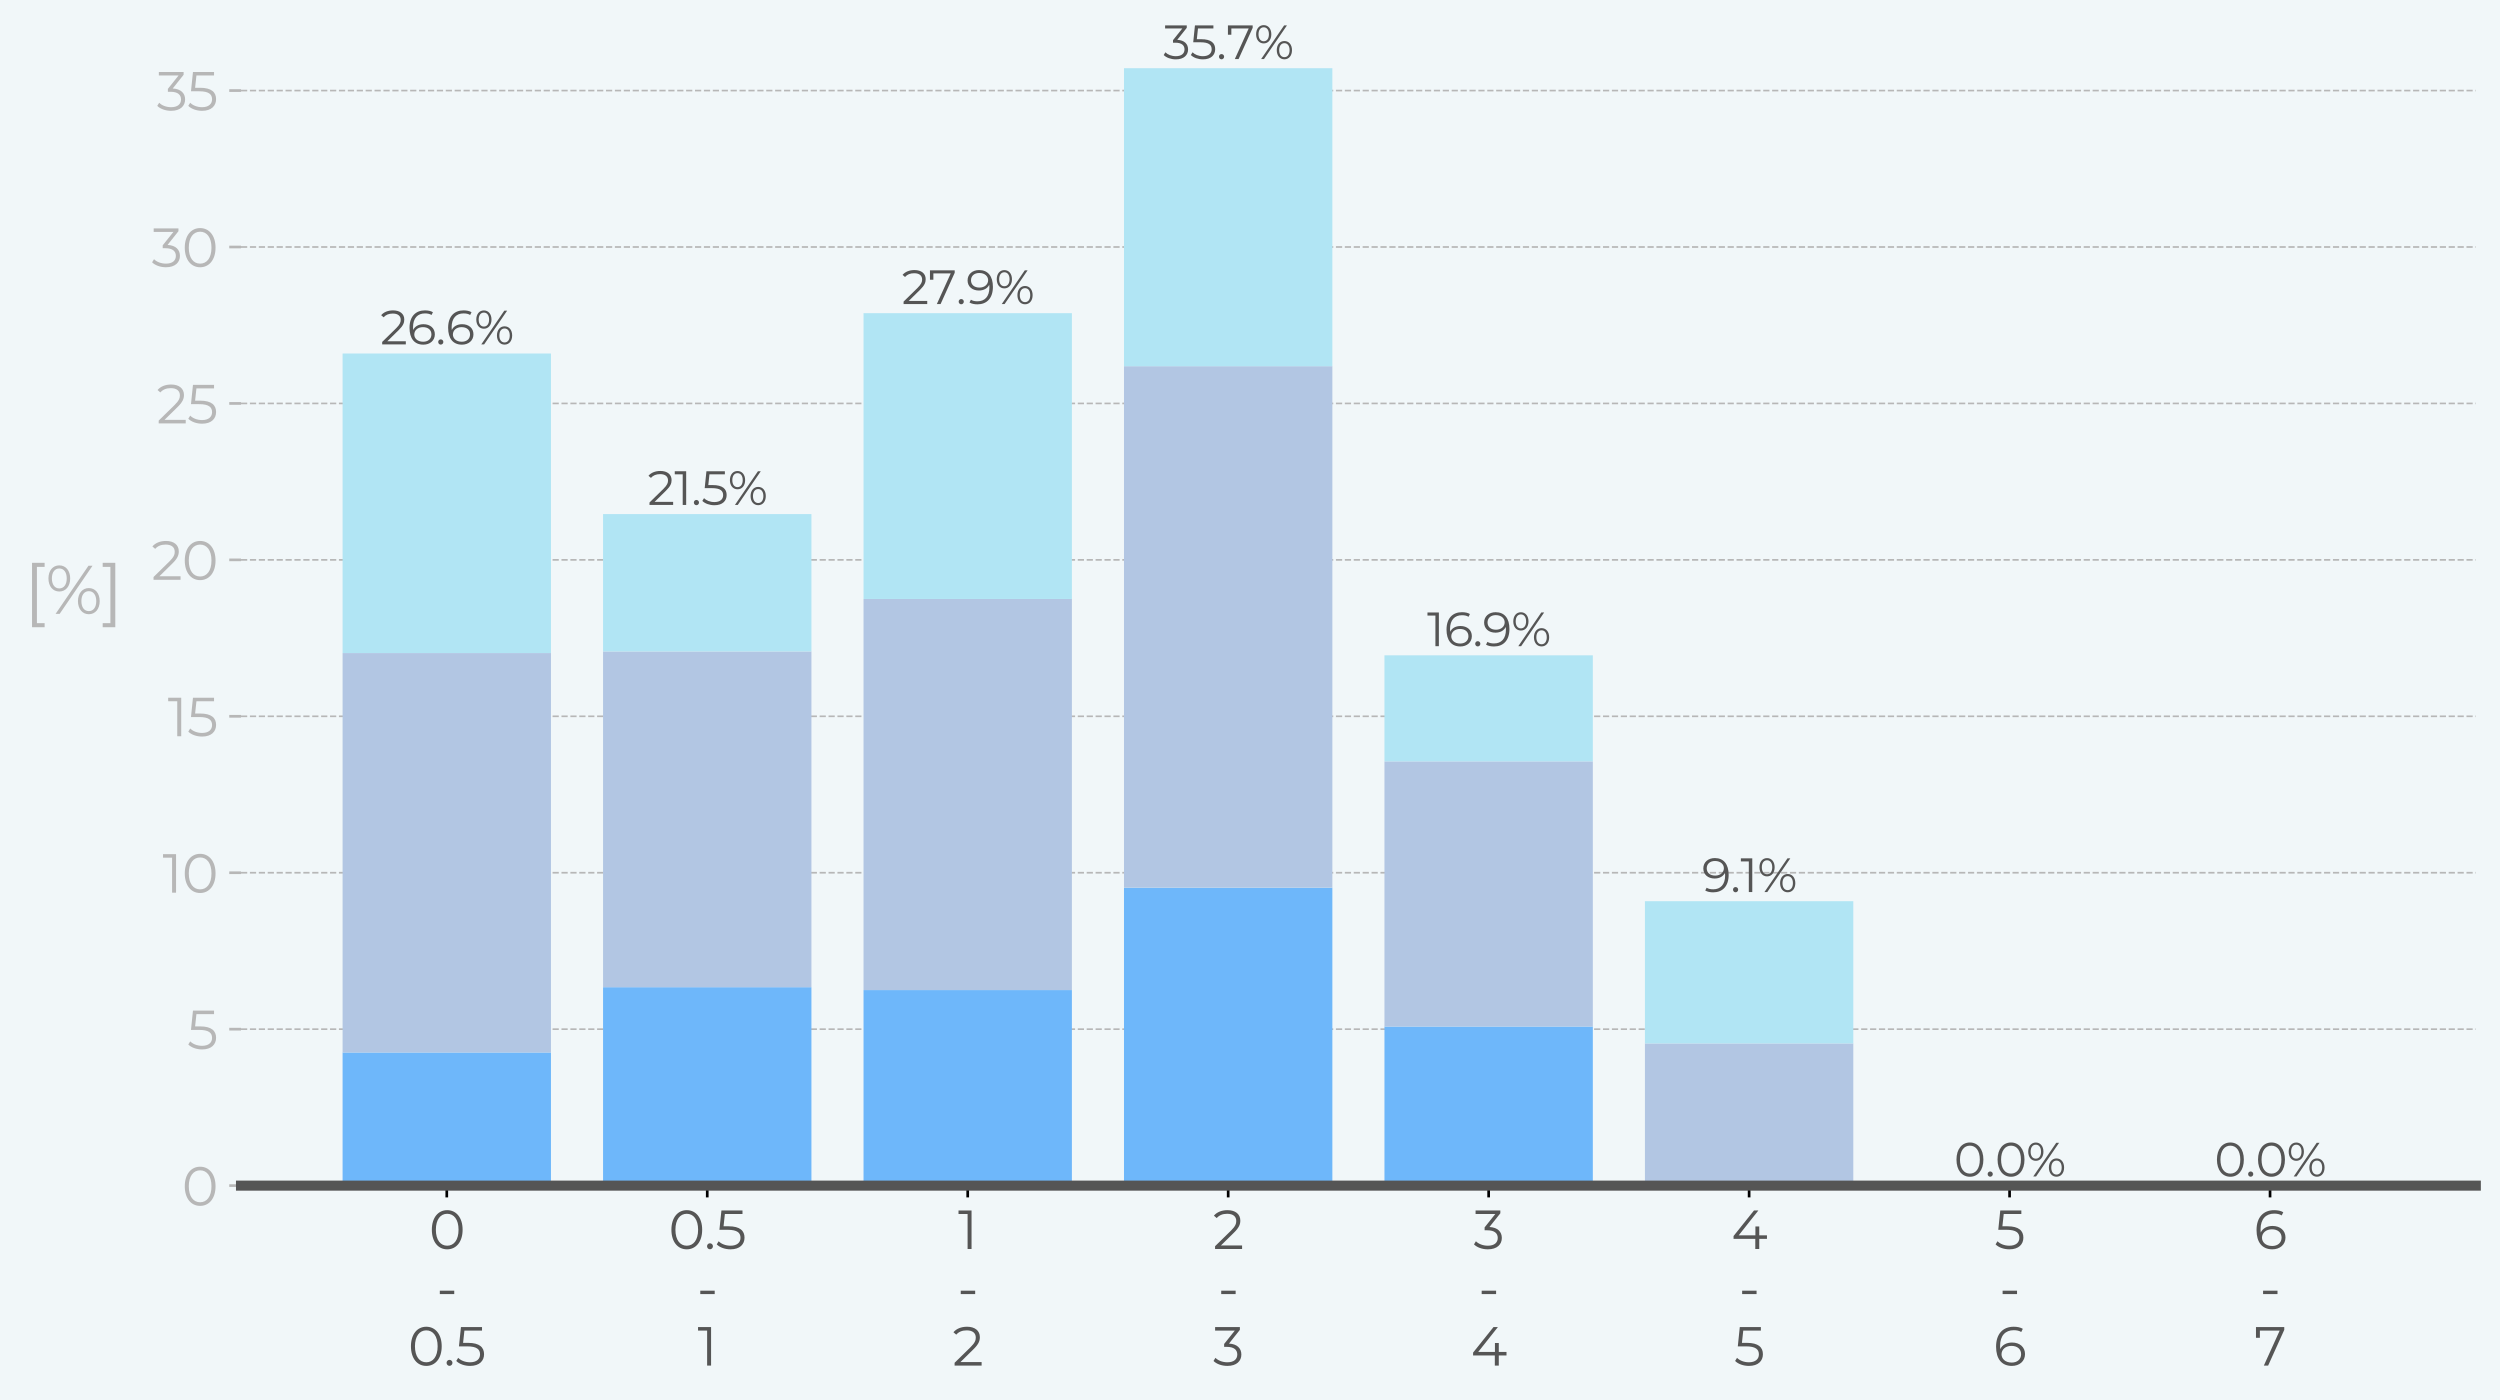 <?xml version="1.0" encoding="utf-8" standalone="no"?>
<!DOCTYPE svg PUBLIC "-//W3C//DTD SVG 1.1//EN"
  "http://www.w3.org/Graphics/SVG/1.1/DTD/svg11.dtd">
<svg xmlns:xlink="http://www.w3.org/1999/xlink" width="744.226pt" height="416.827pt" viewBox="0 0 744.226 416.827" xmlns="http://www.w3.org/2000/svg" version="1.1">
 <defs>
  <style type="text/css">*{stroke-linejoin: round; stroke-linecap: butt}</style>
 </defs>
 <g id="figure_1">
  <g id="patch_1">
   <path d="M 0 416.827 
L 744.226 416.827 
L 744.226 0 
L 0 0 
z
" style="fill: #f1f7f9"/>
  </g>
  <g id="axes_1">
   <g id="patch_2">
    <path d="M 71.746 352.945 
L 737.026 352.945 
L 737.026 20.305 
L 71.746 20.305 
z
" style="fill: #f1f7f9"/>
   </g>
   <g id="matplotlib.axis_1">
    <g id="xtick_1">
     <g id="line2d_1">
      <defs>
       <path id="m1a5d2b2a03" d="M 0 0 
L 0 3.5 
" style="stroke: #000000; stroke-width: 0.8"/>
      </defs>
      <g>
       <use xlink:href="#m1a5d2b2a03" x="133.001" y="352.945" style="stroke: #000000; stroke-width: 0.8"/>
      </g>
     </g>
     <g id="text_1">
      <!-- 0 -->
      <g style="fill: #555555" transform="translate(127.705 371.818)scale(0.16 -0.16)">
       <defs>
        <path id="Montserrat-Regular-30" d="M 2118 -38 
C 3155 -38 3910 813 3910 2240 
C 3910 3667 3155 4518 2118 4518 
C 1082 4518 333 3667 333 2240 
C 333 813 1082 -38 2118 -38 
z
M 2118 384 
C 1338 384 800 1043 800 2240 
C 800 3437 1338 4096 2118 4096 
C 2899 4096 3437 3437 3437 2240 
C 3437 1043 2899 384 2118 384 
z
" transform="scale(0.016)"/>
       </defs>
       <use xlink:href="#Montserrat-Regular-30"/>
      </g>
      <!-- - -->
      <g style="fill: #555555" transform="translate(129.945 389.17)scale(0.16 -0.16)">
       <defs>
        <path id="Montserrat-Regular-2d" d="M 384 1536 
L 2061 1536 
L 2061 1933 
L 384 1933 
L 384 1536 
z
" transform="scale(0.016)"/>
       </defs>
       <use xlink:href="#Montserrat-Regular-2d"/>
      </g>
      <!-- 0.5 -->
      <g style="fill: #555555" transform="translate(121.481 406.522)scale(0.16 -0.16)">
       <defs>
        <path id="Montserrat-Regular-2e" d="M 678 -32 
C 864 -32 1024 122 1024 320 
C 1024 518 864 666 678 666 
C 493 666 339 518 339 320 
C 339 122 493 -32 678 -32 
z
" transform="scale(0.016)"/>
        <path id="Montserrat-Regular-35" d="M 1510 2643 
L 934 2643 
L 1088 4070 
L 3136 4070 
L 3136 4480 
L 685 4480 
L 454 2234 
L 1408 2234 
C 2547 2234 2906 1875 2906 1299 
C 2906 755 2502 384 1741 384 
C 1165 384 653 602 365 902 
L 141 538 
C 486 186 1101 -38 1747 -38 
C 2842 -38 3373 557 3373 1318 
C 3373 2112 2861 2643 1510 2643 
z
" transform="scale(0.016)"/>
       </defs>
       <use xlink:href="#Montserrat-Regular-30"/>
       <use xlink:href="#Montserrat-Regular-2e" x="66.2"/>
       <use xlink:href="#Montserrat-Regular-35" x="87.4"/>
      </g>
     </g>
    </g>
    <g id="xtick_2">
     <g id="line2d_2">
      <g>
       <use xlink:href="#m1a5d2b2a03" x="210.54" y="352.945" style="stroke: #000000; stroke-width: 0.8"/>
      </g>
     </g>
     <g id="text_2">
      <!-- 0.5 -->
      <g style="fill: #555555" transform="translate(199.02 371.818)scale(0.16 -0.16)">
       <use xlink:href="#Montserrat-Regular-30"/>
       <use xlink:href="#Montserrat-Regular-2e" x="66.2"/>
       <use xlink:href="#Montserrat-Regular-35" x="87.4"/>
      </g>
      <!-- - -->
      <g style="fill: #555555" transform="translate(207.484 389.17)scale(0.16 -0.16)">
       <use xlink:href="#Montserrat-Regular-2d"/>
      </g>
      <!-- 1 -->
      <g style="fill: #555555" transform="translate(207.652 406.522)scale(0.16 -0.16)">
       <defs>
        <path id="Montserrat-Regular-31" d="M 58 4480 
L 58 4070 
L 1114 4070 
L 1114 0 
L 1574 0 
L 1574 4480 
L 58 4480 
z
" transform="scale(0.016)"/>
       </defs>
       <use xlink:href="#Montserrat-Regular-31"/>
      </g>
     </g>
    </g>
    <g id="xtick_3">
     <g id="line2d_3">
      <g>
       <use xlink:href="#m1a5d2b2a03" x="288.078" y="352.945" style="stroke: #000000; stroke-width: 0.8"/>
      </g>
     </g>
     <g id="text_3">
      <!-- 1 -->
      <g style="fill: #555555" transform="translate(285.191 371.818)scale(0.16 -0.16)">
       <use xlink:href="#Montserrat-Regular-31"/>
      </g>
      <!-- - -->
      <g style="fill: #555555" transform="translate(285.022 389.17)scale(0.16 -0.16)">
       <use xlink:href="#Montserrat-Regular-2d"/>
      </g>
      <!-- 2 -->
      <g style="fill: #555555" transform="translate(283.535 406.522)scale(0.16 -0.16)">
       <defs>
        <path id="Montserrat-Regular-32" d="M 928 410 
L 2451 1907 
C 3053 2496 3187 2880 3187 3309 
C 3187 4058 2611 4518 1702 4518 
C 1018 4518 461 4288 115 3878 
L 442 3597 
C 736 3936 1139 4096 1664 4096 
C 2349 4096 2714 3776 2714 3258 
C 2714 2950 2618 2650 2112 2150 
L 250 326 
L 250 0 
L 3392 0 
L 3392 410 
L 928 410 
z
" transform="scale(0.016)"/>
       </defs>
       <use xlink:href="#Montserrat-Regular-32"/>
      </g>
     </g>
    </g>
    <g id="xtick_4">
     <g id="line2d_4">
      <g>
       <use xlink:href="#m1a5d2b2a03" x="365.617" y="352.945" style="stroke: #000000; stroke-width: 0.8"/>
      </g>
     </g>
     <g id="text_4">
      <!-- 2 -->
      <g style="fill: #555555" transform="translate(361.073 371.818)scale(0.16 -0.16)">
       <use xlink:href="#Montserrat-Regular-32"/>
      </g>
      <!-- - -->
      <g style="fill: #555555" transform="translate(362.561 389.17)scale(0.16 -0.16)">
       <use xlink:href="#Montserrat-Regular-2d"/>
      </g>
      <!-- 3 -->
      <g style="fill: #555555" transform="translate(361.104 406.522)scale(0.16 -0.16)">
       <defs>
        <path id="Montserrat-Regular-33" d="M 1856 2560 
L 3123 4154 
L 3123 4480 
L 243 4480 
L 243 4070 
L 2534 4070 
L 1293 2515 
L 1293 2176 
L 1613 2176 
C 2445 2176 2822 1824 2822 1286 
C 2822 730 2413 384 1670 384 
C 1088 384 570 602 282 902 
L 58 538 
C 403 186 1024 -38 1670 -38 
C 2752 -38 3296 538 3296 1286 
C 3296 2003 2816 2509 1856 2560 
z
" transform="scale(0.016)"/>
       </defs>
       <use xlink:href="#Montserrat-Regular-33"/>
      </g>
     </g>
    </g>
    <g id="xtick_5">
     <g id="line2d_5">
      <g>
       <use xlink:href="#m1a5d2b2a03" x="443.155" y="352.945" style="stroke: #000000; stroke-width: 0.8"/>
      </g>
     </g>
     <g id="text_5">
      <!-- 3 -->
      <g style="fill: #555555" transform="translate(438.643 371.818)scale(0.16 -0.16)">
       <use xlink:href="#Montserrat-Regular-33"/>
      </g>
      <!-- - -->
      <g style="fill: #555555" transform="translate(440.099 389.17)scale(0.16 -0.16)">
       <use xlink:href="#Montserrat-Regular-2d"/>
      </g>
      <!-- 4 -->
      <g style="fill: #555555" transform="translate(437.868 406.522)scale(0.16 -0.16)">
       <defs>
        <path id="Montserrat-Regular-34" d="M 4141 1587 
L 3245 1587 
L 3245 2624 
L 2797 2624 
L 2797 1587 
L 851 1587 
L 3142 4480 
L 2630 4480 
L 256 1510 
L 256 1178 
L 2784 1178 
L 2784 0 
L 3245 0 
L 3245 1178 
L 4141 1178 
L 4141 1587 
z
" transform="scale(0.016)"/>
       </defs>
       <use xlink:href="#Montserrat-Regular-34"/>
      </g>
     </g>
    </g>
    <g id="xtick_6">
     <g id="line2d_6">
      <g>
       <use xlink:href="#m1a5d2b2a03" x="520.694" y="352.945" style="stroke: #000000; stroke-width: 0.8"/>
      </g>
     </g>
     <g id="text_6">
      <!-- 4 -->
      <g style="fill: #555555" transform="translate(515.406 371.818)scale(0.16 -0.16)">
       <use xlink:href="#Montserrat-Regular-34"/>
      </g>
      <!-- - -->
      <g style="fill: #555555" transform="translate(517.637 389.17)scale(0.16 -0.16)">
       <use xlink:href="#Montserrat-Regular-2d"/>
      </g>
      <!-- 5 -->
      <g style="fill: #555555" transform="translate(516.166 406.522)scale(0.16 -0.16)">
       <use xlink:href="#Montserrat-Regular-35"/>
      </g>
     </g>
    </g>
    <g id="xtick_7">
     <g id="line2d_7">
      <g>
       <use xlink:href="#m1a5d2b2a03" x="598.232" y="352.945" style="stroke: #000000; stroke-width: 0.8"/>
      </g>
     </g>
     <g id="text_7">
      <!-- 5 -->
      <g style="fill: #555555" transform="translate(593.705 371.818)scale(0.16 -0.16)">
       <use xlink:href="#Montserrat-Regular-35"/>
      </g>
      <!-- - -->
      <g style="fill: #555555" transform="translate(595.176 389.17)scale(0.16 -0.16)">
       <use xlink:href="#Montserrat-Regular-2d"/>
      </g>
      <!-- 6 -->
      <g style="fill: #555555" transform="translate(593.36 406.522)scale(0.16 -0.16)">
       <defs>
        <path id="Montserrat-Regular-36" d="M 2189 2682 
C 1568 2682 1043 2406 819 1914 
C 806 2048 800 2176 800 2278 
C 800 3494 1421 4115 2387 4115 
C 2720 4115 3027 4058 3258 3904 
L 3443 4275 
C 3162 4448 2784 4518 2381 4518 
C 1165 4518 333 3725 333 2202 
C 333 787 979 -38 2170 -38 
C 3040 -38 3699 499 3699 1338 
C 3699 2157 3078 2682 2189 2682 
z
M 2150 352 
C 1376 352 966 819 966 1312 
C 966 1869 1434 2291 2118 2291 
C 2810 2291 3245 1914 3245 1325 
C 3245 730 2797 352 2150 352 
z
" transform="scale(0.016)"/>
       </defs>
       <use xlink:href="#Montserrat-Regular-36"/>
      </g>
     </g>
    </g>
    <g id="xtick_8">
     <g id="line2d_8">
      <g>
       <use xlink:href="#m1a5d2b2a03" x="675.771" y="352.945" style="stroke: #000000; stroke-width: 0.8"/>
      </g>
     </g>
     <g id="text_8">
      <!-- 6 -->
      <g style="fill: #555555" transform="translate(670.898 371.818)scale(0.16 -0.16)">
       <use xlink:href="#Montserrat-Regular-36"/>
      </g>
      <!-- - -->
      <g style="fill: #555555" transform="translate(672.714 389.17)scale(0.16 -0.16)">
       <use xlink:href="#Montserrat-Regular-2d"/>
      </g>
      <!-- 7 -->
      <g style="fill: #555555" transform="translate(671.058 406.522)scale(0.16 -0.16)">
       <defs>
        <path id="Montserrat-Regular-37" d="M 205 4480 
L 205 3232 
L 659 3232 
L 659 4070 
L 2963 4070 
L 1120 0 
L 1619 0 
L 3494 4154 
L 3494 4480 
L 205 4480 
z
" transform="scale(0.016)"/>
       </defs>
       <use xlink:href="#Montserrat-Regular-37"/>
      </g>
     </g>
    </g>
   </g>
   <g id="matplotlib.axis_2">
    <g id="ytick_1">
     <g id="line2d_9">
      <path d="M 71.746 352.945 
L 737.026 352.945 
" clip-path="url(#p05da1a55f0)" style="fill: none; stroke-dasharray: 1.85,0.8; stroke-dashoffset: 0; stroke: #b7b7b7; stroke-width: 0.5"/>
     </g>
     <g id="line2d_10">
      <defs>
       <path id="m7d41f82827" d="M 0 0 
L -3.5 0 
" style="stroke: #b7b7b7; stroke-width: 0.8"/>
      </defs>
      <g>
       <use xlink:href="#m7d41f82827" x="71.746" y="352.945" style="fill: #b7b7b7; stroke: #b7b7b7; stroke-width: 0.8"/>
      </g>
     </g>
     <g id="text_9">
      <!-- 0 -->
      <g style="fill: #b7b7b7" transform="translate(54.154 358.882)scale(0.16 -0.16)">
       <use xlink:href="#Montserrat-Regular-30"/>
      </g>
     </g>
    </g>
    <g id="ytick_2">
     <g id="line2d_11">
      <path d="M 71.746 306.376 
L 737.026 306.376 
" clip-path="url(#p05da1a55f0)" style="fill: none; stroke-dasharray: 1.85,0.8; stroke-dashoffset: 0; stroke: #b7b7b7; stroke-width: 0.5"/>
     </g>
     <g id="line2d_12">
      <g>
       <use xlink:href="#m7d41f82827" x="71.746" y="306.376" style="fill: #b7b7b7; stroke: #b7b7b7; stroke-width: 0.8"/>
      </g>
     </g>
     <g id="text_10">
      <!-- 5 -->
      <g style="fill: #b7b7b7" transform="translate(55.691 312.312)scale(0.16 -0.16)">
       <use xlink:href="#Montserrat-Regular-35"/>
      </g>
     </g>
    </g>
    <g id="ytick_3">
     <g id="line2d_13">
      <path d="M 71.746 259.806 
L 737.026 259.806 
" clip-path="url(#p05da1a55f0)" style="fill: none; stroke-dasharray: 1.85,0.8; stroke-dashoffset: 0; stroke: #b7b7b7; stroke-width: 0.5"/>
     </g>
     <g id="line2d_14">
      <g>
       <use xlink:href="#m7d41f82827" x="71.746" y="259.806" style="fill: #b7b7b7; stroke: #b7b7b7; stroke-width: 0.8"/>
      </g>
     </g>
     <g id="text_11">
      <!-- 10 -->
      <g style="fill: #b7b7b7" transform="translate(48.379 265.742)scale(0.16 -0.16)">
       <use xlink:href="#Montserrat-Regular-31"/>
       <use xlink:href="#Montserrat-Regular-30" x="36.1"/>
      </g>
     </g>
    </g>
    <g id="ytick_4">
     <g id="line2d_15">
      <path d="M 71.746 213.237 
L 737.026 213.237 
" clip-path="url(#p05da1a55f0)" style="fill: none; stroke-dasharray: 1.85,0.8; stroke-dashoffset: 0; stroke: #b7b7b7; stroke-width: 0.5"/>
     </g>
     <g id="line2d_16">
      <g>
       <use xlink:href="#m7d41f82827" x="71.746" y="213.237" style="fill: #b7b7b7; stroke: #b7b7b7; stroke-width: 0.8"/>
      </g>
     </g>
     <g id="text_12">
      <!-- 15 -->
      <g style="fill: #b7b7b7" transform="translate(49.916 219.173)scale(0.16 -0.16)">
       <use xlink:href="#Montserrat-Regular-31"/>
       <use xlink:href="#Montserrat-Regular-35" x="36.1"/>
      </g>
     </g>
    </g>
    <g id="ytick_5">
     <g id="line2d_17">
      <path d="M 71.746 166.667 
L 737.026 166.667 
" clip-path="url(#p05da1a55f0)" style="fill: none; stroke-dasharray: 1.85,0.8; stroke-dashoffset: 0; stroke: #b7b7b7; stroke-width: 0.5"/>
     </g>
     <g id="line2d_18">
      <g>
       <use xlink:href="#m7d41f82827" x="71.746" y="166.667" style="fill: #b7b7b7; stroke: #b7b7b7; stroke-width: 0.8"/>
      </g>
     </g>
     <g id="text_13">
      <!-- 20 -->
      <g style="fill: #b7b7b7" transform="translate(45.066 172.603)scale(0.16 -0.16)">
       <use xlink:href="#Montserrat-Regular-32"/>
       <use xlink:href="#Montserrat-Regular-30" x="56.8"/>
      </g>
     </g>
    </g>
    <g id="ytick_6">
     <g id="line2d_19">
      <path d="M 71.746 120.097 
L 737.026 120.097 
" clip-path="url(#p05da1a55f0)" style="fill: none; stroke-dasharray: 1.85,0.8; stroke-dashoffset: 0; stroke: #b7b7b7; stroke-width: 0.5"/>
     </g>
     <g id="line2d_20">
      <g>
       <use xlink:href="#m7d41f82827" x="71.746" y="120.097" style="fill: #b7b7b7; stroke: #b7b7b7; stroke-width: 0.8"/>
      </g>
     </g>
     <g id="text_14">
      <!-- 25 -->
      <g style="fill: #b7b7b7" transform="translate(46.603 126.034)scale(0.16 -0.16)">
       <use xlink:href="#Montserrat-Regular-32"/>
       <use xlink:href="#Montserrat-Regular-35" x="56.8"/>
      </g>
     </g>
    </g>
    <g id="ytick_7">
     <g id="line2d_21">
      <path d="M 71.746 73.528 
L 737.026 73.528 
" clip-path="url(#p05da1a55f0)" style="fill: none; stroke-dasharray: 1.85,0.8; stroke-dashoffset: 0; stroke: #b7b7b7; stroke-width: 0.5"/>
     </g>
     <g id="line2d_22">
      <g>
       <use xlink:href="#m7d41f82827" x="71.746" y="73.528" style="fill: #b7b7b7; stroke: #b7b7b7; stroke-width: 0.8"/>
      </g>
     </g>
     <g id="text_15">
      <!-- 30 -->
      <g style="fill: #b7b7b7" transform="translate(45.129 79.464)scale(0.16 -0.16)">
       <use xlink:href="#Montserrat-Regular-33"/>
       <use xlink:href="#Montserrat-Regular-30" x="56.4"/>
      </g>
     </g>
    </g>
    <g id="ytick_8">
     <g id="line2d_23">
      <path d="M 71.746 26.958 
L 737.026 26.958 
" clip-path="url(#p05da1a55f0)" style="fill: none; stroke-dasharray: 1.85,0.8; stroke-dashoffset: 0; stroke: #b7b7b7; stroke-width: 0.5"/>
     </g>
     <g id="line2d_24">
      <g>
       <use xlink:href="#m7d41f82827" x="71.746" y="26.958" style="fill: #b7b7b7; stroke: #b7b7b7; stroke-width: 0.8"/>
      </g>
     </g>
     <g id="text_16">
      <!-- 35 -->
      <g style="fill: #b7b7b7" transform="translate(46.666 32.894)scale(0.16 -0.16)">
       <use xlink:href="#Montserrat-Regular-33"/>
       <use xlink:href="#Montserrat-Regular-35" x="56.4"/>
      </g>
     </g>
    </g>
    <g id="text_17">
     <!-- [%] -->
     <g style="fill: #b7b7b7" transform="translate(7.2 182.744)scale(0.2 -0.2)">
      <defs>
       <path id="Montserrat-Regular-5b" d="M 730 -1242 
L 1901 -1242 
L 1901 -864 
L 1184 -864 
L 1184 4371 
L 1901 4371 
L 1901 4749 
L 730 4749 
L 730 -1242 
z
" transform="scale(0.016)"/>
       <path id="Montserrat-Regular-25" d="M 1280 2080 
C 1875 2080 2291 2560 2291 3296 
C 2291 4032 1875 4512 1280 4512 
C 678 4512 269 4026 269 3296 
C 269 2566 678 2080 1280 2080 
z
M 934 0 
L 1312 0 
L 4371 4480 
L 3994 4480 
L 934 0 
z
M 1280 2368 
C 858 2368 589 2720 589 3296 
C 589 3872 858 4224 1280 4224 
C 1696 4224 1971 3878 1971 3296 
C 1971 2714 1696 2368 1280 2368 
z
M 4026 -32 
C 4627 -32 5037 454 5037 1184 
C 5037 1914 4627 2400 4026 2400 
C 3430 2400 3014 1914 3014 1184 
C 3014 454 3430 -32 4026 -32 
z
M 4026 256 
C 3610 256 3334 602 3334 1184 
C 3334 1766 3610 2112 4026 2112 
C 4448 2112 4717 1760 4717 1184 
C 4717 608 4448 256 4026 256 
z
" transform="scale(0.016)"/>
       <path id="Montserrat-Regular-5d" d="M 1306 -1242 
L 1306 4749 
L 134 4749 
L 134 4371 
L 851 4371 
L 851 -864 
L 134 -864 
L 134 -1242 
L 1306 -1242 
z
" transform="scale(0.016)"/>
      </defs>
      <use xlink:href="#Montserrat-Regular-5b"/>
      <use xlink:href="#Montserrat-Regular-25" x="31.8"/>
      <use xlink:href="#Montserrat-Regular-5d" x="114.7"/>
     </g>
    </g>
   </g>
   <g id="patch_3">
    <path d="M 101.986 352.945 
L 164.017 352.945 
L 164.017 313.312 
L 101.986 313.312 
z
" clip-path="url(#p05da1a55f0)" style="fill: #6eb7fa"/>
   </g>
   <g id="patch_4">
    <path d="M 179.524 352.945 
L 241.555 352.945 
L 241.555 293.881 
L 179.524 293.881 
z
" clip-path="url(#p05da1a55f0)" style="fill: #6eb7fa"/>
   </g>
   <g id="patch_5">
    <path d="M 257.063 352.945 
L 319.094 352.945 
L 319.094 294.733 
L 257.063 294.733 
z
" clip-path="url(#p05da1a55f0)" style="fill: #6eb7fa"/>
   </g>
   <g id="patch_6">
    <path d="M 334.601 352.945 
L 396.632 352.945 
L 396.632 264.241 
L 334.601 264.241 
z
" clip-path="url(#p05da1a55f0)" style="fill: #6eb7fa"/>
   </g>
   <g id="patch_7">
    <path d="M 412.14 352.945 
L 474.171 352.945 
L 474.171 305.586 
L 412.14 305.586 
z
" clip-path="url(#p05da1a55f0)" style="fill: #6eb7fa"/>
   </g>
   <g id="patch_8">
    <path d="M 489.678 352.945 
L 551.709 352.945 
L 551.709 352.945 
L 489.678 352.945 
z
" clip-path="url(#p05da1a55f0)" style="fill: #6eb7fa"/>
   </g>
   <g id="patch_9">
    <path d="M 567.217 352.945 
L 629.248 352.945 
L 629.248 352.945 
L 567.217 352.945 
z
" clip-path="url(#p05da1a55f0)" style="fill: #6eb7fa"/>
   </g>
   <g id="patch_10">
    <path d="M 644.755 352.945 
L 706.786 352.945 
L 706.786 352.945 
L 644.755 352.945 
z
" clip-path="url(#p05da1a55f0)" style="fill: #6eb7fa"/>
   </g>
   <g id="patch_11">
    <path d="M 101.986 313.312 
L 164.017 313.312 
L 164.017 194.411 
L 101.986 194.411 
z
" clip-path="url(#p05da1a55f0)" style="fill: #b2c6e3"/>
   </g>
   <g id="patch_12">
    <path d="M 179.524 293.881 
L 241.555 293.881 
L 241.555 193.927 
L 179.524 193.927 
z
" clip-path="url(#p05da1a55f0)" style="fill: #b2c6e3"/>
   </g>
   <g id="patch_13">
    <path d="M 257.063 294.733 
L 319.094 294.733 
L 319.094 178.309 
L 257.063 178.309 
z
" clip-path="url(#p05da1a55f0)" style="fill: #b2c6e3"/>
   </g>
   <g id="patch_14">
    <path d="M 334.601 264.241 
L 396.632 264.241 
L 396.632 109.009 
L 334.601 109.009 
z
" clip-path="url(#p05da1a55f0)" style="fill: #b2c6e3"/>
   </g>
   <g id="patch_15">
    <path d="M 412.14 305.586 
L 474.171 305.586 
L 474.171 226.655 
L 412.14 226.655 
z
" clip-path="url(#p05da1a55f0)" style="fill: #b2c6e3"/>
   </g>
   <g id="patch_16">
    <path d="M 489.678 352.945 
L 551.709 352.945 
L 551.709 310.609 
L 489.678 310.609 
z
" clip-path="url(#p05da1a55f0)" style="fill: #b2c6e3"/>
   </g>
   <g id="patch_17">
    <path d="M 567.217 352.945 
L 629.248 352.945 
L 629.248 352.945 
L 567.217 352.945 
z
" clip-path="url(#p05da1a55f0)" style="fill: #b2c6e3"/>
   </g>
   <g id="patch_18">
    <path d="M 644.755 352.945 
L 706.786 352.945 
L 706.786 352.945 
L 644.755 352.945 
z
" clip-path="url(#p05da1a55f0)" style="fill: #b2c6e3"/>
   </g>
   <g id="patch_19">
    <path d="M 101.986 194.411 
L 164.017 194.411 
L 164.017 105.235 
L 101.986 105.235 
z
" clip-path="url(#p05da1a55f0)" style="fill: #b1e5f4"/>
   </g>
   <g id="patch_20">
    <path d="M 179.524 193.927 
L 241.555 193.927 
L 241.555 153.037 
L 179.524 153.037 
z
" clip-path="url(#p05da1a55f0)" style="fill: #b1e5f4"/>
   </g>
   <g id="patch_21">
    <path d="M 257.063 178.309 
L 319.094 178.309 
L 319.094 93.23 
L 257.063 93.23 
z
" clip-path="url(#p05da1a55f0)" style="fill: #b1e5f4"/>
   </g>
   <g id="patch_22">
    <path d="M 334.601 109.009 
L 396.632 109.009 
L 396.632 20.305 
L 334.601 20.305 
z
" clip-path="url(#p05da1a55f0)" style="fill: #b1e5f4"/>
   </g>
   <g id="patch_23">
    <path d="M 412.14 226.655 
L 474.171 226.655 
L 474.171 195.082 
L 412.14 195.082 
z
" clip-path="url(#p05da1a55f0)" style="fill: #b1e5f4"/>
   </g>
   <g id="patch_24">
    <path d="M 489.678 310.609 
L 551.709 310.609 
L 551.709 268.273 
L 489.678 268.273 
z
" clip-path="url(#p05da1a55f0)" style="fill: #b1e5f4"/>
   </g>
   <g id="patch_25">
    <path d="M 567.217 352.945 
L 629.248 352.945 
L 629.248 352.945 
L 567.217 352.945 
z
" clip-path="url(#p05da1a55f0)" style="fill: #b1e5f4"/>
   </g>
   <g id="patch_26">
    <path d="M 644.755 352.945 
L 706.786 352.945 
L 706.786 352.945 
L 644.755 352.945 
z
" clip-path="url(#p05da1a55f0)" style="fill: #b1e5f4"/>
   </g>
   <g id="text_18">
    <!-- 26.6% -->
    <g style="fill: #555555" transform="translate(113.211 102.518)scale(0.14 -0.14)">
     <use xlink:href="#Montserrat-Regular-32"/>
     <use xlink:href="#Montserrat-Regular-36" x="56.8"/>
     <use xlink:href="#Montserrat-Regular-2e" x="117.7"/>
     <use xlink:href="#Montserrat-Regular-36" x="138.9"/>
     <use xlink:href="#Montserrat-Regular-25" x="199.8"/>
    </g>
   </g>
   <g id="text_19">
    <!-- 21.5% -->
    <g style="fill: #555555" transform="translate(192.788 150.32)scale(0.14 -0.14)">
     <use xlink:href="#Montserrat-Regular-32"/>
     <use xlink:href="#Montserrat-Regular-31" x="56.8"/>
     <use xlink:href="#Montserrat-Regular-2e" x="92.9"/>
     <use xlink:href="#Montserrat-Regular-35" x="114.1"/>
     <use xlink:href="#Montserrat-Regular-25" x="170.7"/>
    </g>
   </g>
   <g id="text_20">
    <!-- 27.9% -->
    <g style="fill: #555555" transform="translate(268.428 90.513)scale(0.14 -0.14)">
     <defs>
      <path id="Montserrat-Regular-39" d="M 1728 4518 
C 858 4518 198 3981 198 3142 
C 198 2323 819 1798 1709 1798 
C 2330 1798 2854 2074 3078 2566 
C 3091 2432 3098 2304 3098 2202 
C 3098 986 2477 365 1510 365 
C 1178 365 870 422 640 576 
L 454 205 
C 736 32 1114 -38 1517 -38 
C 2733 -38 3565 755 3565 2278 
C 3565 3693 2918 4518 1728 4518 
z
M 1779 2189 
C 1088 2189 653 2566 653 3155 
C 653 3750 1101 4128 1747 4128 
C 2522 4128 2931 3661 2931 3168 
C 2931 2611 2464 2189 1779 2189 
z
" transform="scale(0.016)"/>
     </defs>
     <use xlink:href="#Montserrat-Regular-32"/>
     <use xlink:href="#Montserrat-Regular-37" x="56.8"/>
     <use xlink:href="#Montserrat-Regular-2e" x="115.7"/>
     <use xlink:href="#Montserrat-Regular-39" x="136.9"/>
     <use xlink:href="#Montserrat-Regular-25" x="197.8"/>
    </g>
   </g>
   <g id="text_21">
    <!-- 35.7% -->
    <g style="fill: #555555" transform="translate(346.296 17.588)scale(0.14 -0.14)">
     <use xlink:href="#Montserrat-Regular-33"/>
     <use xlink:href="#Montserrat-Regular-35" x="56.4"/>
     <use xlink:href="#Montserrat-Regular-2e" x="113"/>
     <use xlink:href="#Montserrat-Regular-37" x="134.2"/>
     <use xlink:href="#Montserrat-Regular-25" x="193.1"/>
    </g>
   </g>
   <g id="text_22">
    <!-- 16.9% -->
    <g style="fill: #555555" transform="translate(424.814 192.365)scale(0.14 -0.14)">
     <use xlink:href="#Montserrat-Regular-31"/>
     <use xlink:href="#Montserrat-Regular-36" x="36.1"/>
     <use xlink:href="#Montserrat-Regular-2e" x="97"/>
     <use xlink:href="#Montserrat-Regular-39" x="118.2"/>
     <use xlink:href="#Montserrat-Regular-25" x="179.1"/>
    </g>
   </g>
   <g id="text_23">
    <!-- 9.1% -->
    <g style="fill: #555555" transform="translate(506.616 265.556)scale(0.14 -0.14)">
     <use xlink:href="#Montserrat-Regular-39"/>
     <use xlink:href="#Montserrat-Regular-2e" x="60.9"/>
     <use xlink:href="#Montserrat-Regular-31" x="82.1"/>
     <use xlink:href="#Montserrat-Regular-25" x="118.2"/>
    </g>
   </g>
   <g id="text_24">
    <!-- 0.0% -->
    <g style="fill: #555555" transform="translate(581.676 350.228)scale(0.14 -0.14)">
     <use xlink:href="#Montserrat-Regular-30"/>
     <use xlink:href="#Montserrat-Regular-2e" x="66.2"/>
     <use xlink:href="#Montserrat-Regular-30" x="87.4"/>
     <use xlink:href="#Montserrat-Regular-25" x="153.6"/>
    </g>
   </g>
   <g id="text_25">
    <!-- 0.0% -->
    <g style="fill: #555555" transform="translate(659.215 350.228)scale(0.14 -0.14)">
     <use xlink:href="#Montserrat-Regular-30"/>
     <use xlink:href="#Montserrat-Regular-2e" x="66.2"/>
     <use xlink:href="#Montserrat-Regular-30" x="87.4"/>
     <use xlink:href="#Montserrat-Regular-25" x="153.6"/>
    </g>
   </g>
   <g id="line2d_25">
    <path d="M 71.746 352.945 
L 737.026 352.945 
" style="fill: none; stroke: #555555; stroke-width: 3; stroke-linecap: square"/>
   </g>
  </g>
 </g>
 <defs>
  <clipPath id="p05da1a55f0">
   <rect x="71.746" y="20.305" width="665.28" height="332.64"/>
  </clipPath>
 </defs>
</svg>

